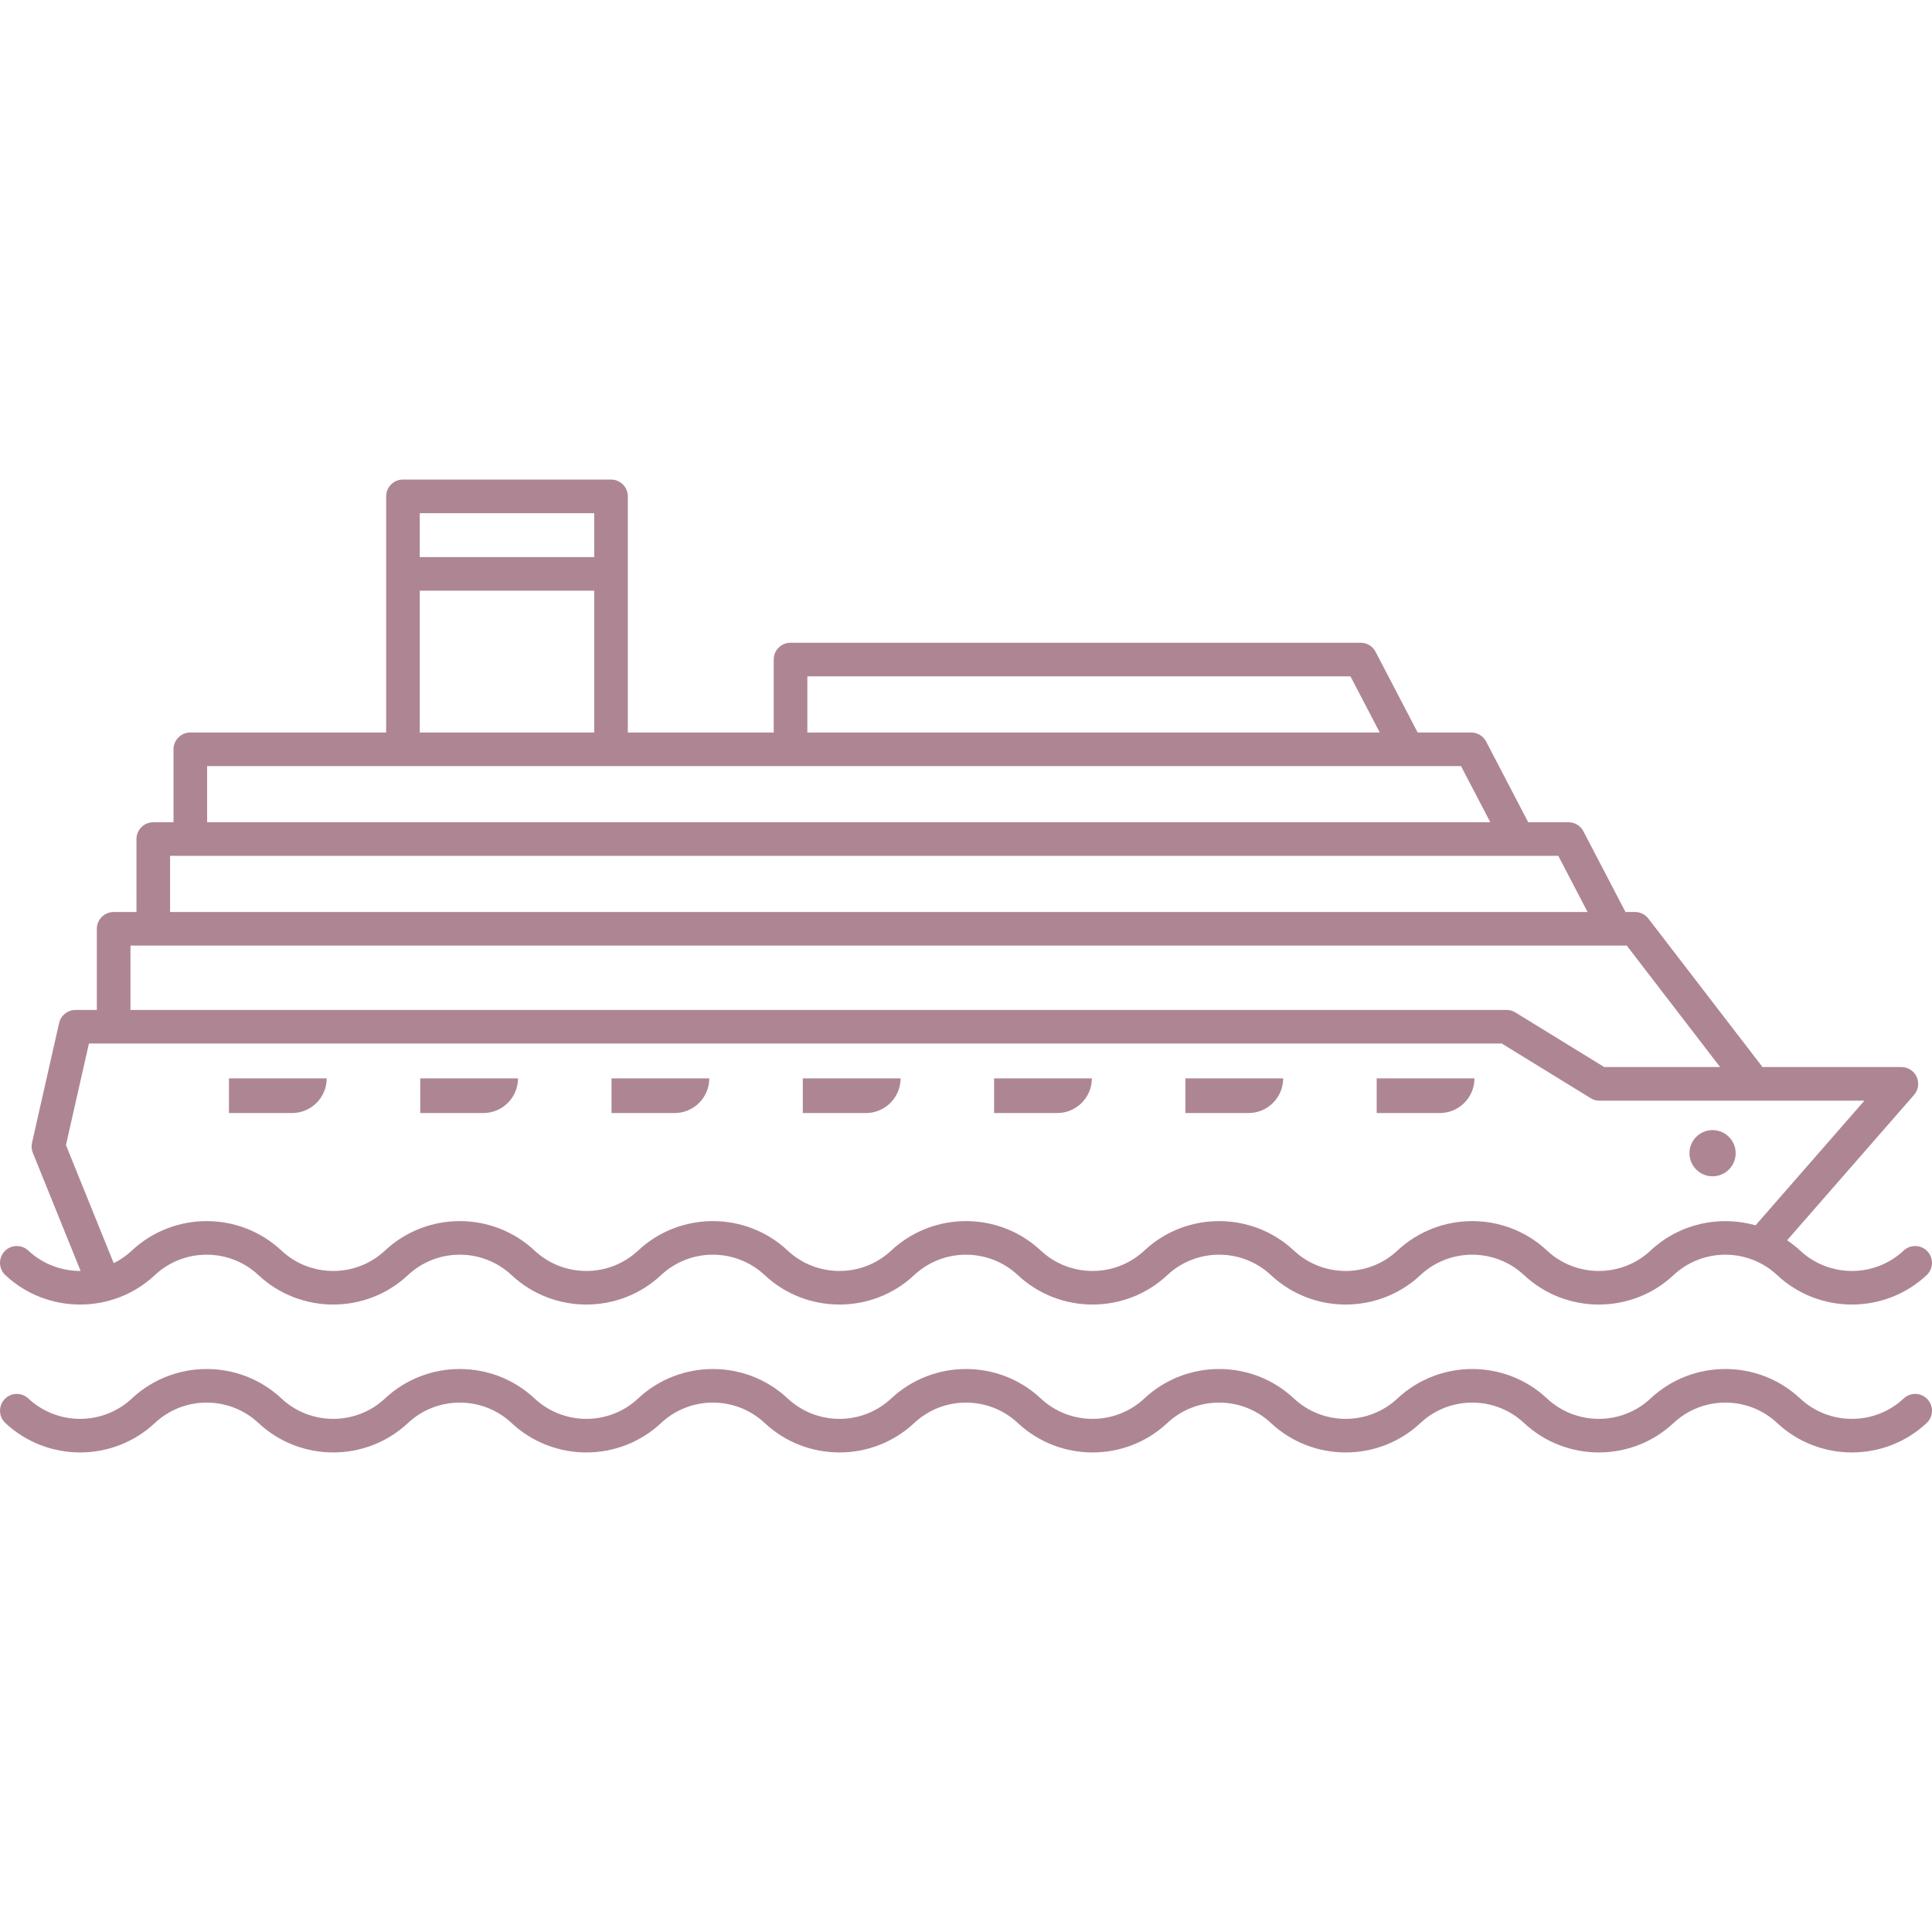 <?xml version="1.0" encoding="iso-8859-1"?>
<!-- Uploaded to: SVG Repo, www.svgrepo.com, Generator: SVG Repo Mixer Tools -->
<!DOCTYPE svg PUBLIC "-//W3C//DTD SVG 1.1//EN" "http://www.w3.org/Graphics/SVG/1.1/DTD/svg11.dtd">
<svg fill="#AE8693" height="800px" width="800px" version="1.1" id="Capa_1" xmlns="http://www.w3.org/2000/svg" xmlns:xlink="http://www.w3.org/1999/xlink" 
	 viewBox="0 0 459.763 459.763" xml:space="preserve">
<g>
	<path d="M123.271,256.617h-23.266v8.257h15.009C119.574,264.874,123.271,261.177,123.271,256.617z"/>
	<path d="M77.749,256.617H54.483v8.257h15.008C74.052,264.874,77.749,261.177,77.749,256.617z"/>
	<path d="M168.793,256.617h-23.266v8.257h15.008C165.096,264.874,168.793,261.177,168.793,256.617z"/>
	<path d="M214.314,256.617h-23.266v8.257h15.008C210.617,264.874,214.314,261.177,214.314,256.617z"/>
	<path d="M259.836,256.617h-23.266v8.257h15.008C256.139,264.874,259.836,261.177,259.836,256.617z"/>
	<path d="M305.358,256.617h-23.266v8.257h15.008C301.661,264.874,305.358,261.177,305.358,256.617z"/>
	<path d="M350.88,256.617h-23.266v8.257h15.009C347.183,264.874,350.88,261.177,350.88,256.617z"/>
	<circle cx="407.543" cy="274.43" r="5.498"/>
	<path d="M36.852,303.438c6.911-6.473,17.737-6.473,24.648,0c9.978,9.345,25.609,9.345,35.586,0c6.912-6.472,17.738-6.472,24.649,0
		c9.977,9.345,25.609,9.345,35.586,0c6.911-6.473,17.737-6.473,24.648,0c9.979,9.346,25.61,9.345,35.587,0
		c6.911-6.472,17.738-6.473,24.649,0c9.977,9.345,25.607,9.345,35.586,0c6.911-6.472,17.738-6.474,24.649,0
		c4.989,4.673,11.39,7.009,17.793,7.009c6.401-0.001,12.805-2.337,17.793-7.009c6.911-6.472,17.737-6.472,24.648,0
		c9.979,9.345,25.61,9.345,35.587,0c6.909-6.472,17.737-6.473,24.648,0c9.979,9.346,25.61,9.345,35.586,0
		c1.612-1.51,1.695-4.042,0.185-5.654c-1.51-1.612-4.042-1.695-5.653-0.185c-6.909,6.472-17.737,6.473-24.648,0
		c-0.976-0.914-2.02-1.712-3.094-2.448l30.205-34.592c1.032-1.182,1.278-2.857,0.629-4.286c-0.648-1.428-2.073-2.345-3.642-2.345
		h-33.05l-27.159-35.334c-0.758-0.985-1.93-1.562-3.172-1.562h-2.271l-10.021-19.209c-0.689-1.321-2.057-2.15-3.547-2.15h-9.583
		l-10.02-19.209c-0.689-1.321-2.057-2.15-3.547-2.15h-12.741l-10.02-19.209c-0.689-1.322-2.057-2.15-3.547-2.15H188.126
		c-2.209,0-4,1.791-4,4v17.359h-34.719V118.12c0-2.209-1.791-4-4-4H95.893c-2.209,0-4,1.791-4,4v56.194H45.29c-2.209,0-4,1.791-4,4
		v17.359h-4.817c-2.209,0-4,1.791-4,4v17.359h-5.427c-2.209,0-4,1.791-4,4v19.306h-5.079c-1.869,0-3.489,1.294-3.901,3.117
		l-6.449,28.494c-0.18,0.795-0.113,1.626,0.193,2.383l11.368,28.117c-4.474,0.029-8.957-1.584-12.444-4.849
		c-1.612-1.51-4.144-1.427-5.654,0.185c-1.51,1.612-1.427,4.144,0.185,5.654C11.244,312.783,26.875,312.782,36.852,303.438z
		 M192.126,160.955h129.249l6.968,13.359H192.126V160.955z M141.407,122.12v10.447H99.893V122.12H141.407z M99.893,140.566h41.514
		v33.747H99.893V140.566z M49.29,182.314h298.393l6.968,13.359H49.29V182.314z M40.473,203.673h330.36l6.969,13.359H40.473V203.673z
		 M31.046,225.032h356.08l22.21,28.896h-27.577l-21.136-12.997c-0.631-0.388-1.355-0.593-2.096-0.593H31.046V225.032z
		 M15.696,272.493l5.467-24.155h336.232l21.136,12.997c0.631,0.388,1.355,0.593,2.096,0.593h63.048l-25.904,29.666
		c-8.545-2.435-18.103-0.435-24.977,6.004c-6.91,6.473-17.739,6.472-24.649,0c-9.977-9.345-25.609-9.345-35.586,0
		c-6.911,6.472-17.738,6.474-24.649,0c-9.978-9.345-25.608-9.345-35.586,0c-6.91,6.473-17.738,6.473-24.648,0
		c-9.979-9.345-25.608-9.344-35.586,0c-6.911,6.473-17.737,6.474-24.649,0c-9.978-9.345-25.609-9.345-35.586,0
		c-6.911,6.473-17.737,6.473-24.649,0c-9.978-9.345-25.609-9.344-35.586,0c-6.911,6.473-17.738,6.473-24.649,0
		c-9.977-9.345-25.608-9.345-35.586,0c-1.317,1.234-2.778,2.229-4.326,2.992L15.696,272.493z"/>
	<path d="M453.028,332.795c-6.909,6.472-17.737,6.474-24.648,0c-9.979-9.346-25.61-9.344-35.586,0
		c-6.91,6.472-17.739,6.473-24.649,0c-9.977-9.345-25.609-9.345-35.586,0c-6.911,6.472-17.738,6.474-24.649,0
		c-9.978-9.345-25.608-9.345-35.586,0c-6.91,6.473-17.738,6.473-24.648,0c-9.979-9.345-25.608-9.345-35.586,0
		c-6.911,6.473-17.737,6.473-24.649,0c-9.978-9.345-25.609-9.345-35.586,0c-6.911,6.473-17.737,6.473-24.649,0
		c-9.978-9.345-25.609-9.344-35.586,0c-6.911,6.473-17.738,6.473-24.649,0c-9.977-9.345-25.608-9.345-35.586,0
		c-6.912,6.473-17.738,6.473-24.649,0c-1.612-1.51-4.144-1.427-5.654,0.185s-1.427,4.144,0.185,5.654
		c9.977,9.344,25.608,9.345,35.586,0c6.911-6.473,17.737-6.473,24.648,0c9.978,9.345,25.61,9.345,35.586,0
		c6.912-6.472,17.738-6.472,24.649,0c9.977,9.345,25.609,9.345,35.586,0c6.911-6.473,17.737-6.473,24.648,0
		c9.979,9.345,25.61,9.344,35.587,0c6.912-6.473,17.74-6.472,24.649,0c9.977,9.344,25.607,9.345,35.586,0
		c6.911-6.472,17.738-6.473,24.649,0c4.989,4.673,11.39,7.01,17.793,7.009c6.401,0,12.805-2.337,17.793-7.009
		c6.911-6.472,17.737-6.472,24.648,0c9.979,9.346,25.611,9.344,35.587,0c6.91-6.473,17.738-6.473,24.648,0
		c9.979,9.346,25.61,9.345,35.586,0c1.612-1.51,1.695-4.042,0.185-5.654C457.172,331.368,454.64,331.285,453.028,332.795z"/>
</g>
</svg>